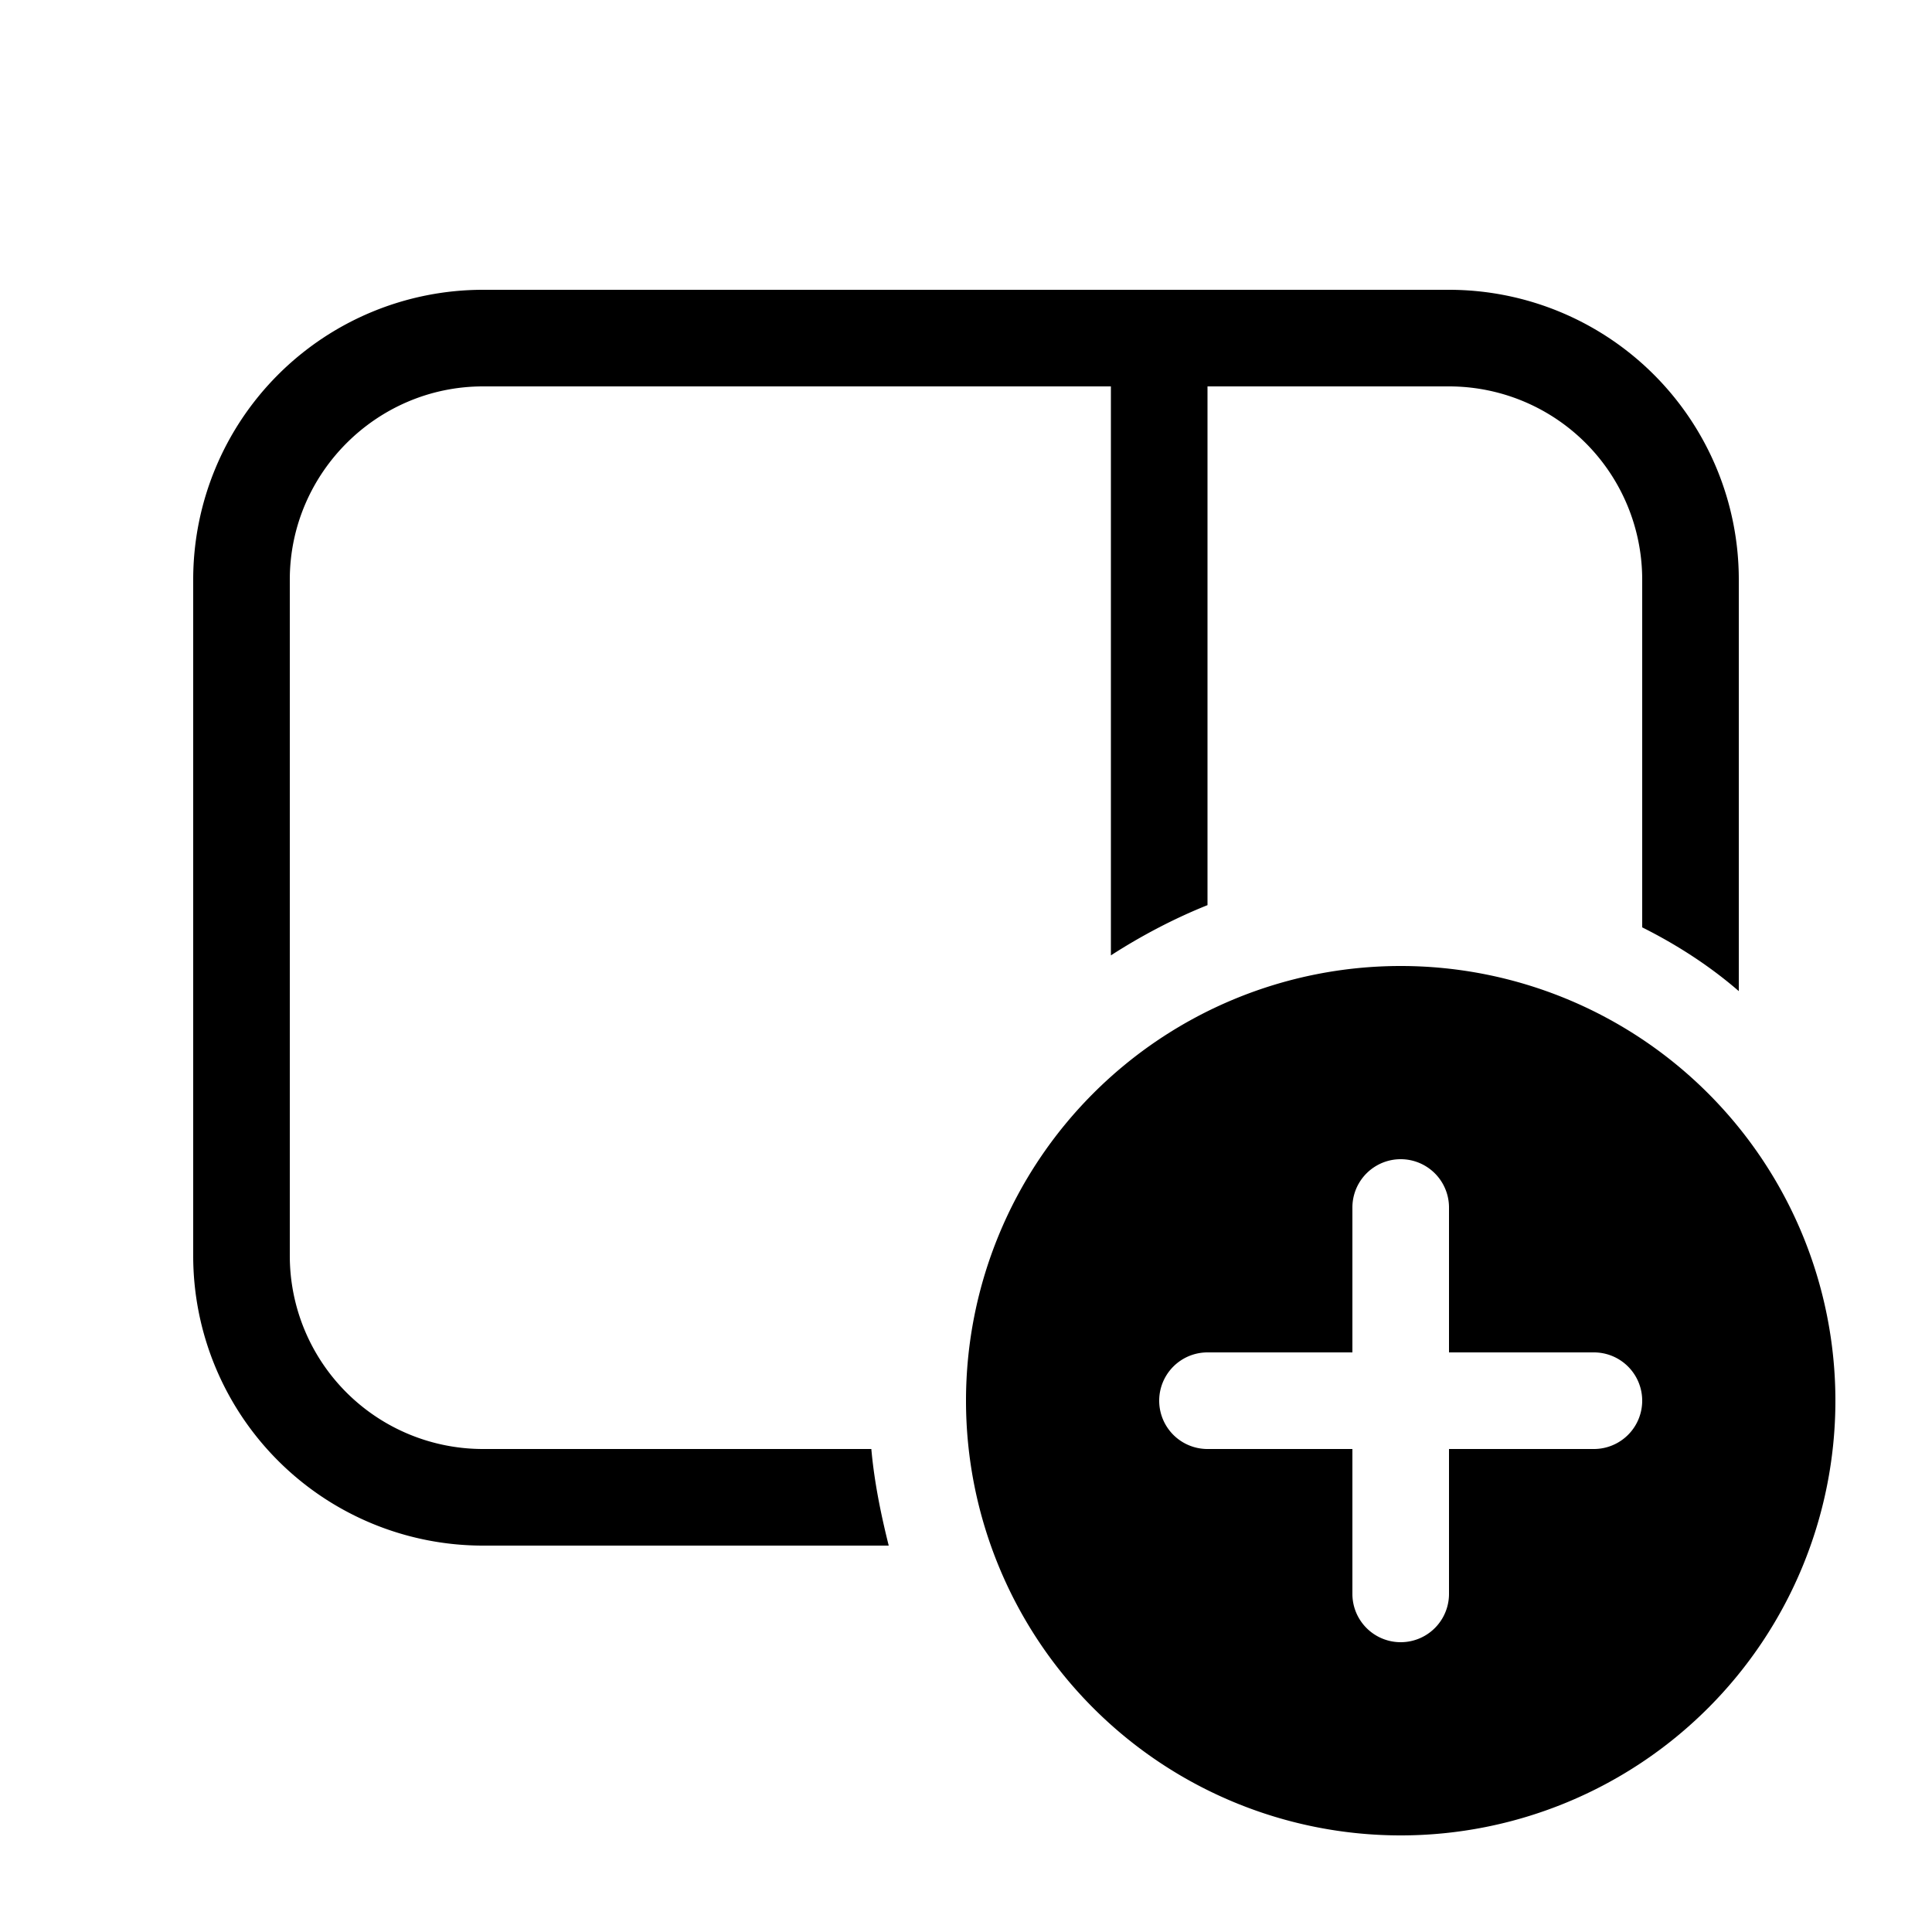 <svg width="20" height="20" viewBox="0 0 20 20" xmlns="http://www.w3.org/2000/svg"><path d="M18 6a3 3 0 0 0-3-3H5a3 3 0 0 0-3 3v7a3 3 0 0 0 3 3h4.2c-.08-.32-.15-.66-.18-1H5a2 2 0 0 1-2-2V6c0-1.1.9-2 2-2h6.5v5.89c.31-.2.65-.38 1-.52V4H15a2 2 0 0 1 2 2v3.6c.36.18.7.4 1 .66V6Zm1 8.5a4.5 4.5 0 1 1-9 0 4.5 4.5 0 0 1 9 0Zm-4-2a.5.5 0 0 0-1 0V14h-1.5a.5.5 0 0 0 0 1H14v1.5a.5.5 0 0 0 1 0V15h1.5a.5.5 0 0 0 0-1H15v-1.5Z"/></svg>